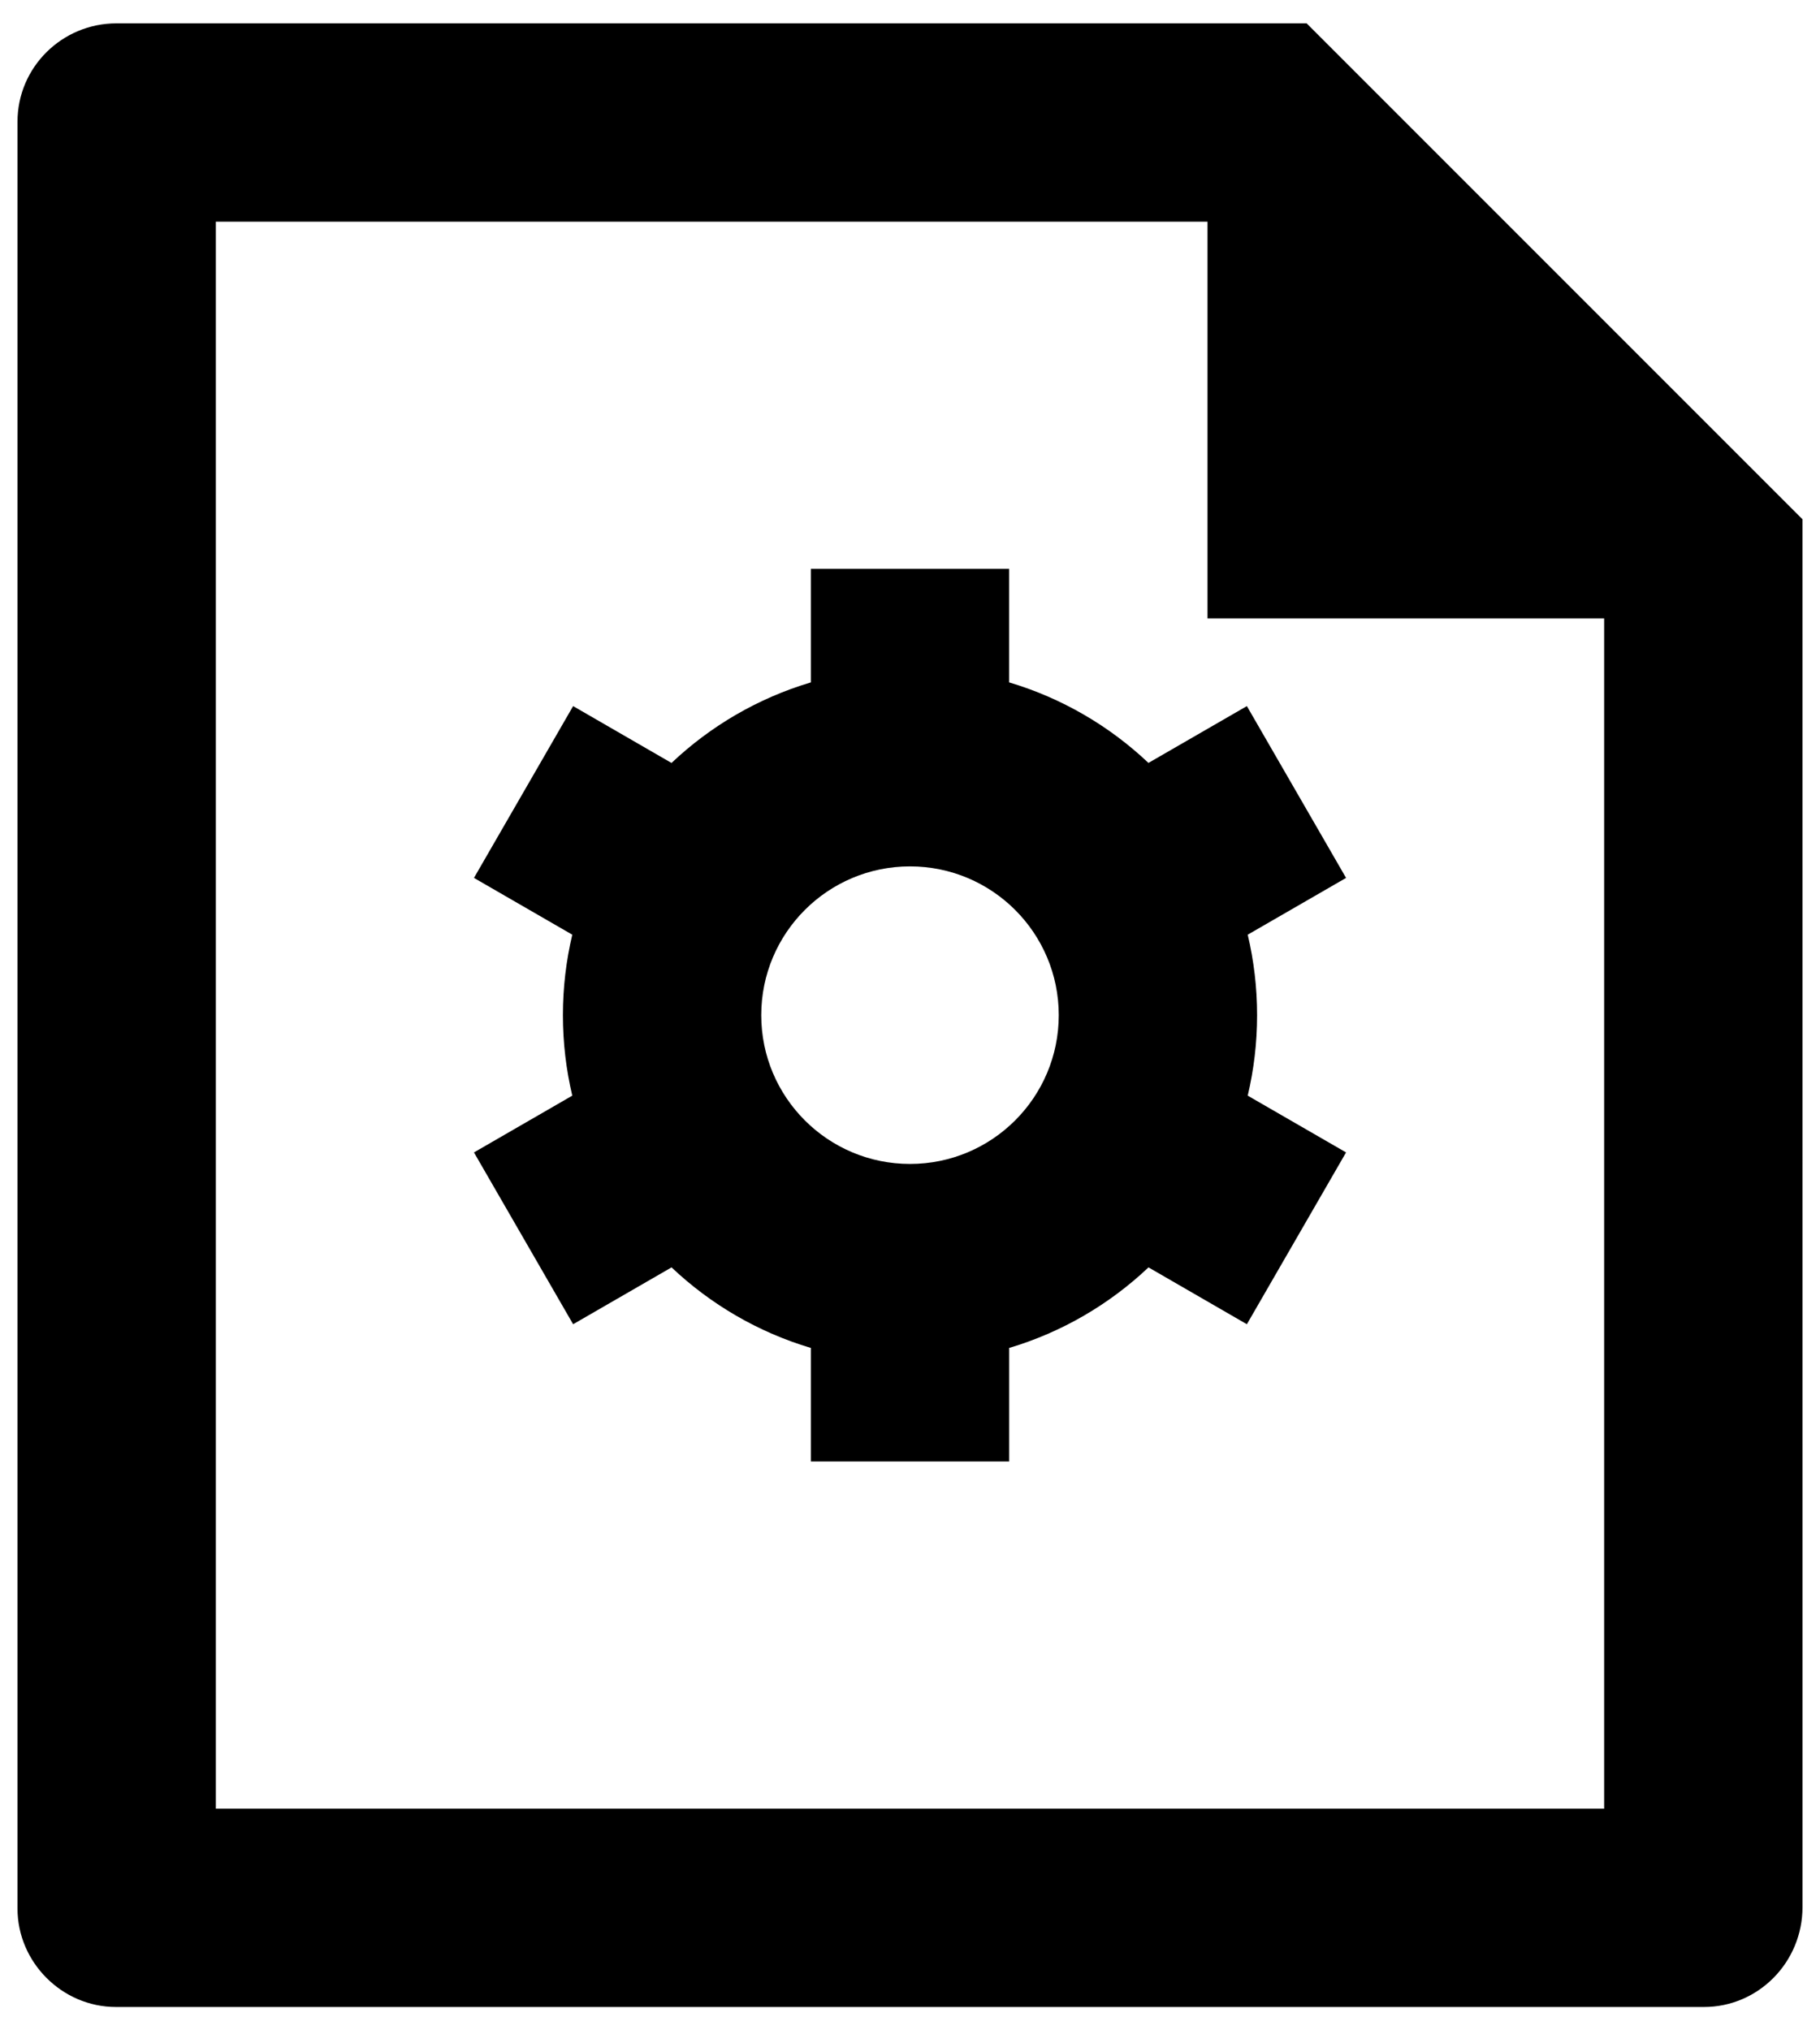 <svg width="52" height="58" viewBox="0 0 52 58" fill="none" xmlns="http://www.w3.org/2000/svg">
<path d="M16.351 31.299C16.176 30.561 16.083 29.792 16.083 29C16.083 28.209 16.176 27.439 16.351 26.701L13.542 25.079L16.375 20.171L19.186 21.795C20.3 20.741 21.658 19.943 23.167 19.494V16.25H28.833V19.494C30.342 19.943 31.7 20.741 32.813 21.794L35.625 20.171L38.459 25.079L35.649 26.701C35.824 27.439 35.917 28.209 35.917 29C35.917 29.791 35.824 30.561 35.649 31.299L38.459 32.921L35.625 37.829L32.814 36.205C31.7 37.259 30.342 38.057 28.834 38.506V41.75H23.167V38.506C21.659 38.057 20.301 37.259 19.187 36.205L16.375 37.829L13.542 32.921L16.351 31.299ZM26 33.25C28.347 33.25 30.25 31.347 30.25 29C30.25 26.653 28.347 24.75 26 24.75C23.653 24.75 21.75 26.653 21.75 29C21.75 31.347 23.653 33.25 26 33.25ZM34.5 6.333H6.167V51.667H45.833V17.667H34.5V6.333ZM0.5 3.477C0.5 1.925 1.768 0.667 3.329 0.667H37.333L51.499 14.833L51.5 54.479C51.5 56.055 50.239 57.333 48.685 57.333H3.315C1.76 57.333 0.5 56.043 0.5 54.523V3.477Z" fill="black"/>
</svg>
